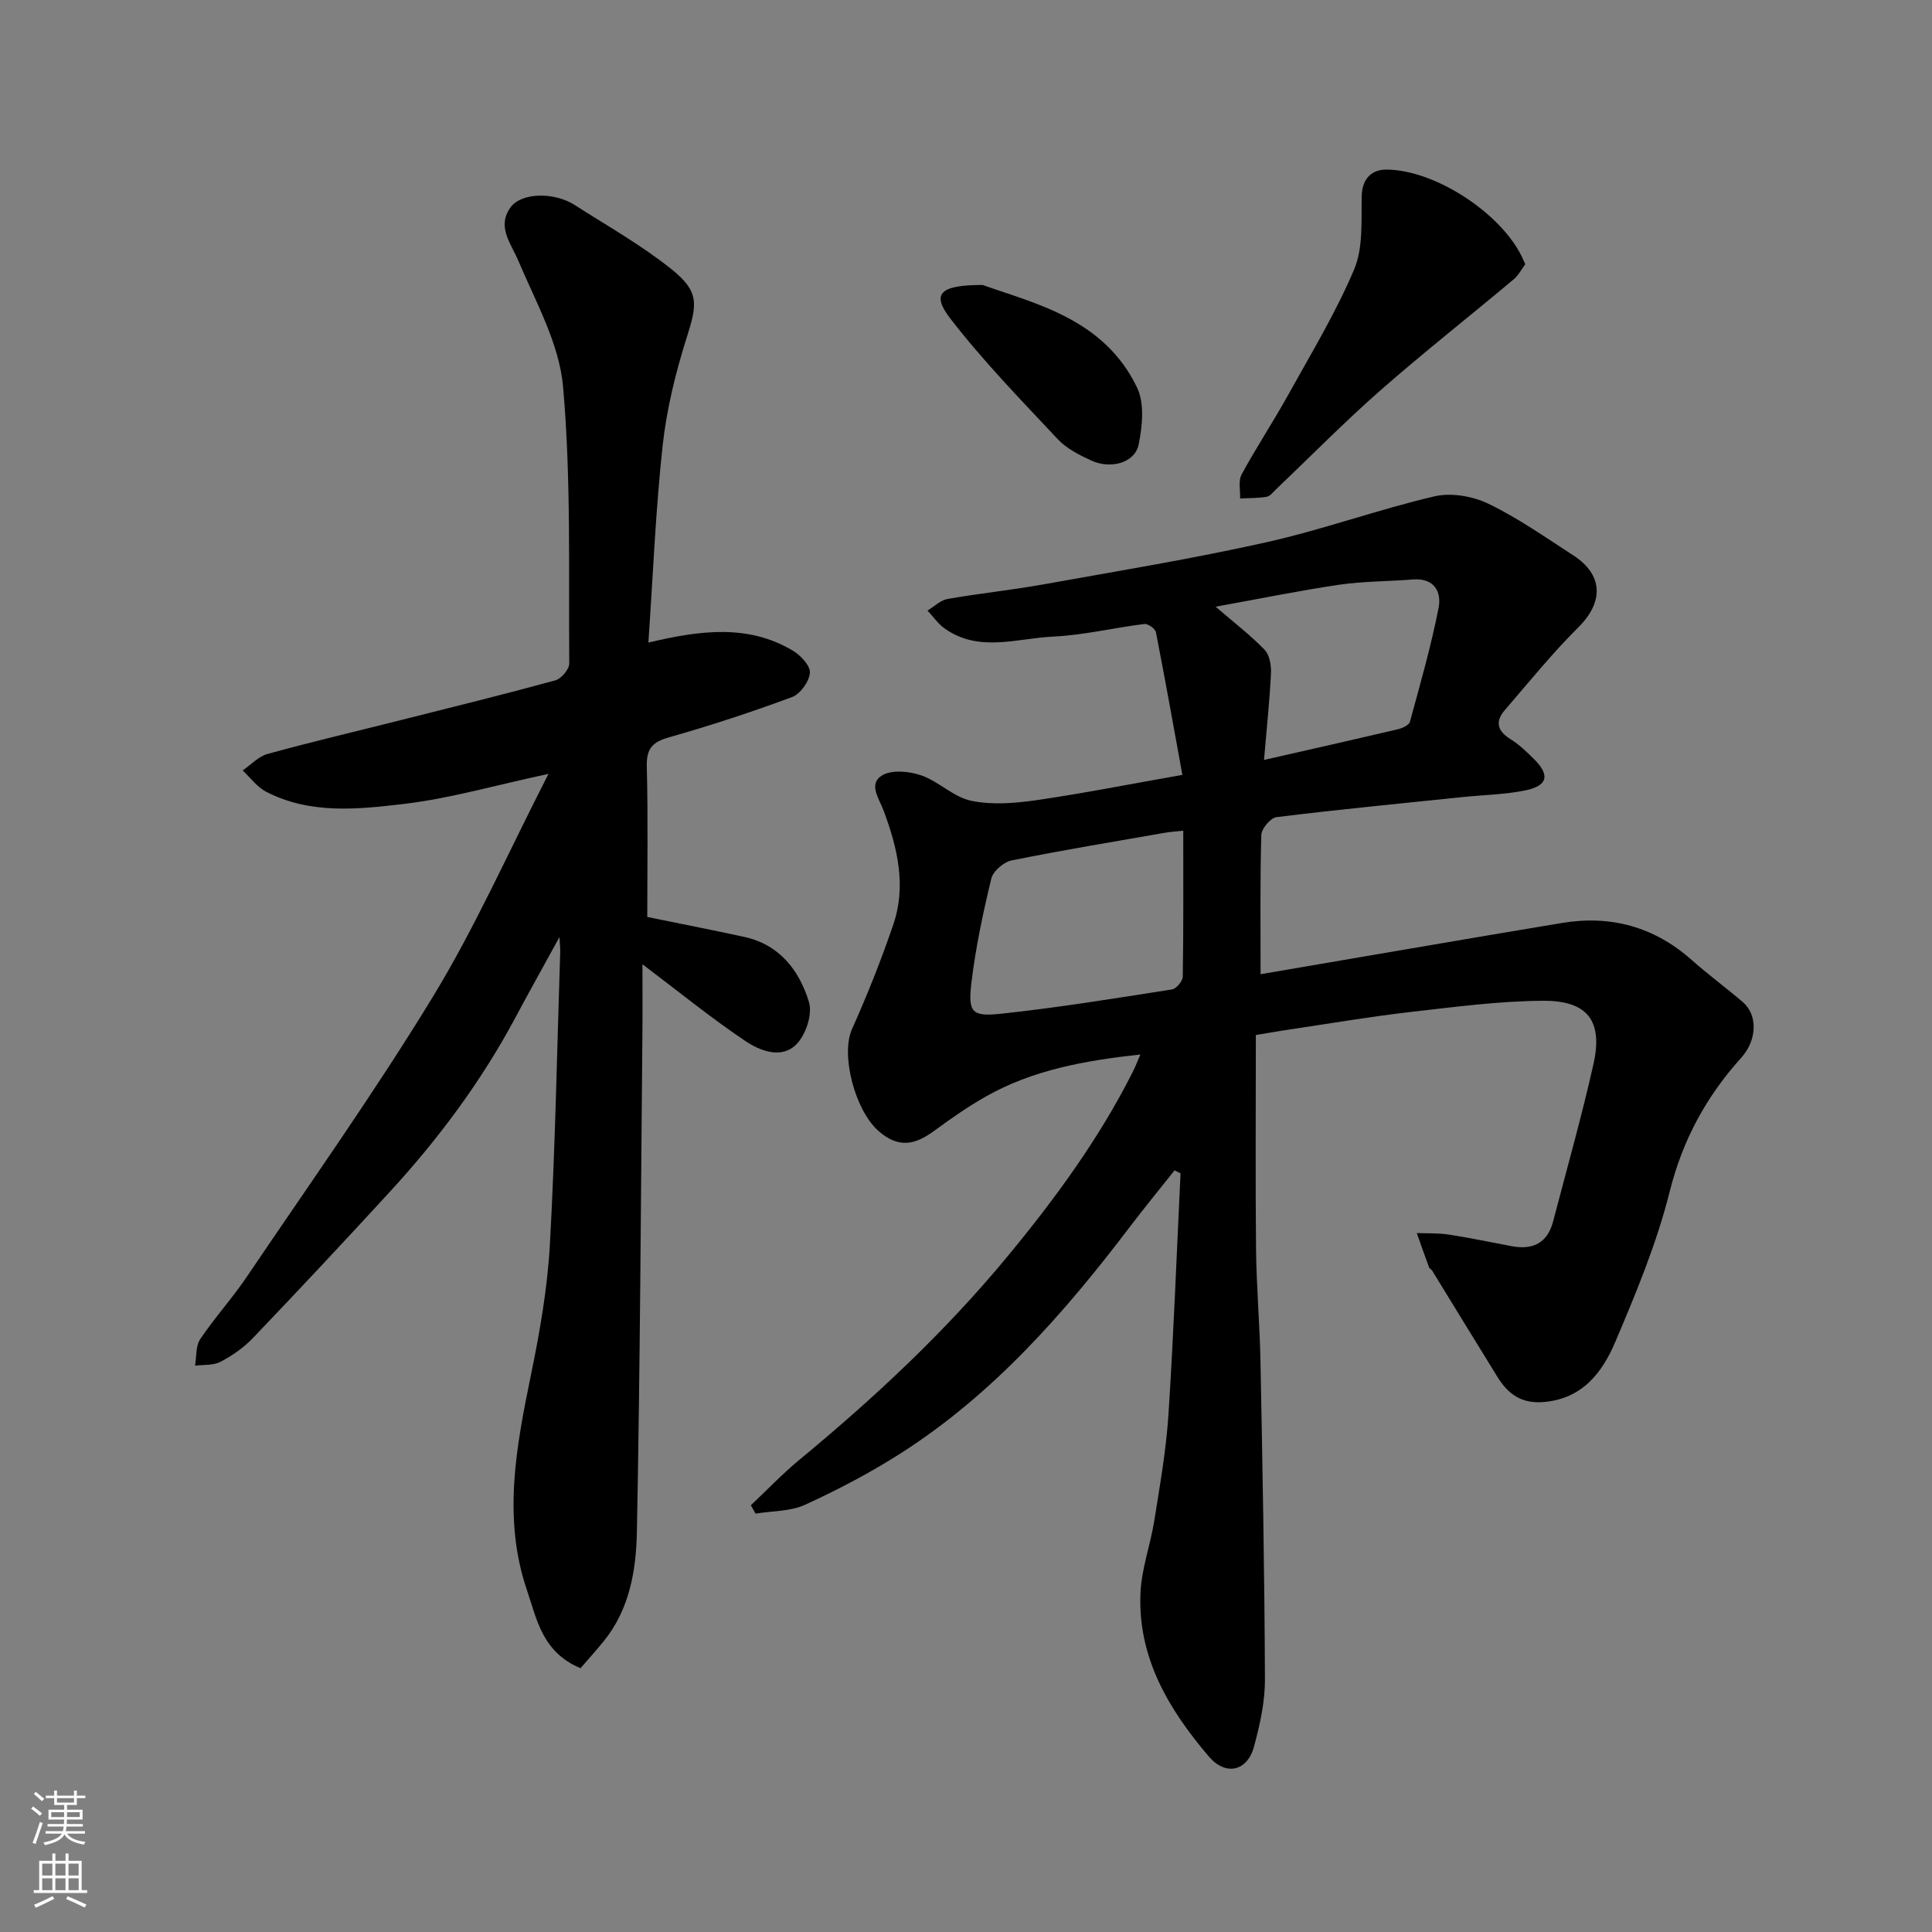 <svg enable-background="new 0 0 400 400" viewBox="0 0 400 400" xmlns="http://www.w3.org/2000/svg"><rect x="0" y="0" width="400" height="400" fill="#808080" stroke="none"/><g fill="#010000"><path d="m260.01 214.29c0 14.99-.11 29.64.04 44.28.08 7.77.77 15.53.92 23.3.42 21.93.84 43.86.92 65.8.02 4.66-1.03 9.43-2.27 13.97-1.39 5.11-5.86 6.1-9.33 2.04-8.34-9.77-14.79-20.56-14.16-33.98.23-4.98 2.06-9.87 2.85-14.84 1.15-7.27 2.45-14.56 2.93-21.88 1.08-16.67 1.7-33.37 2.51-50.06-.41-.2-.83-.41-1.24-.61-3.04 3.84-6.16 7.62-9.12 11.52-13.61 17.93-28.34 34.76-47.51 47.02-6.31 4.04-13.01 7.55-19.83 10.68-3.07 1.41-6.84 1.28-10.29 1.85-.32-.58-.64-1.16-.97-1.73 3.34-3.15 6.52-6.5 10.05-9.42 15.55-12.84 30.21-26.52 43.11-42.14 9.84-11.91 18.87-24.25 25.85-38.05.57-1.12 1.02-2.31 1.64-3.72-11.41 1.25-22.25 3.16-32.05 8.73-3.68 2.09-7.18 4.53-10.59 7.04-3.98 2.93-7.43 3.77-11.66 0-4.78-4.26-7.81-15.69-5.4-21.05 3.17-7.08 6.05-14.32 8.55-21.66 2.72-8 .85-15.86-2-23.51-.93-2.5-3.27-5.58-.32-7.34 2.03-1.21 5.63-.85 8.11.01 3.62 1.26 6.67 4.49 10.31 5.25 4.29.9 9.01.52 13.43-.11 9.68-1.4 19.29-3.31 30.31-5.25-1.79-9.81-3.55-19.69-5.48-29.54-.14-.73-1.64-1.79-2.39-1.7-6.31.78-12.56 2.31-18.88 2.61-7.52.35-15.4 3.37-22.5-1.7-1.36-.97-2.35-2.45-3.52-3.69 1.38-.83 2.68-2.14 4.16-2.4 6.59-1.16 13.26-1.84 19.84-3.02 15.4-2.76 30.86-5.3 46.12-8.71 11.72-2.62 23.1-6.77 34.8-9.51 3.48-.82 7.96-.05 11.24 1.54 6.14 2.96 11.8 6.96 17.55 10.68 6.25 4.05 6.29 9.68 1.03 14.9-5.41 5.38-10.24 11.36-15.23 17.15-2.02 2.34-1.55 4.3 1.17 5.98 1.79 1.11 3.37 2.63 4.88 4.13 3.38 3.36 2.87 5.56-1.88 6.51-4.17.84-8.5.92-12.75 1.35-12.9 1.33-25.8 2.58-38.67 4.17-1.23.15-3.11 2.38-3.15 3.69-.27 9.48-.15 18.98-.15 28.83 21-3.58 41.69-7.17 62.41-10.61 10.08-1.67 19.08.78 26.82 7.64 3.43 3.04 7.14 5.77 10.62 8.75 3.12 2.67 2.95 7.87-.34 11.52-7.23 8.02-12.13 17-14.81 27.71-2.67 10.66-6.95 20.98-11.27 31.13-2.69 6.32-6.8 11.78-14.86 12.44-4.58.37-7.35-1.68-9.52-5.19-4.53-7.31-9-14.66-13.51-21.99-.17-.28-.56-.45-.67-.73-.87-2.35-1.69-4.72-2.53-7.08 2.22.09 4.48-.02 6.66.32 4.35.67 8.67 1.59 12.99 2.4 4.36.82 7.4-.64 8.57-5.11 2.84-10.86 5.91-21.66 8.36-32.6 1.99-8.88-1.16-13.13-10.36-13.1-9.17.04-18.36 1.28-27.51 2.32-8.12.93-16.18 2.3-24.26 3.51-2.5.35-5.03.81-7.77 1.26zm-15.03-42.3c-1.58.17-2.69.23-3.78.42-10.6 1.85-21.21 3.6-31.75 5.73-1.65.33-3.85 2.23-4.22 3.79-1.71 7.11-3.25 14.31-4.11 21.56-.72 6.12.06 7.04 6.15 6.39 11.84-1.26 23.62-3.19 35.39-5.03.89-.14 2.2-1.72 2.22-2.65.16-9.96.1-19.92.1-30.21zm6.7-46.38c3.91 3.37 7.27 5.93 10.15 8.93 1.04 1.08 1.39 3.27 1.31 4.91-.29 5.78-.9 11.54-1.44 17.89 10.02-2.28 18.89-4.28 27.75-6.37.92-.22 2.27-.84 2.46-1.54 2.14-7.83 4.38-15.65 5.94-23.61.64-3.27-.91-6.2-5.31-5.85-5.09.41-10.23.36-15.27 1.09-8.3 1.23-16.55 2.92-25.59 4.55z"/><path d="m134.24 133.04c11.02-2.63 20.73-3.76 29.86 1.64 1.63.96 3.69 3.14 3.58 4.61-.13 1.81-1.99 4.39-3.69 5.03-8.36 3.1-16.86 5.89-25.44 8.32-3.46.98-4.73 2.32-4.64 6.03.27 10.58.1 21.18.1 31.18 6.29 1.29 13.22 2.63 20.1 4.13 7.32 1.6 11.4 6.97 13.38 13.5.76 2.5-.65 6.75-2.58 8.71-3.14 3.18-7.62 1.35-10.7-.73-7.16-4.82-13.88-10.3-21.2-15.82 0 4.89.04 9.79-.01 14.69-.32 34.27-.47 68.54-1.14 102.8-.15 7.92-1.49 16-6.81 22.59-1.62 2.01-3.36 3.92-4.86 5.66-7.95-3.3-9.06-10.2-11.09-16.15-5.05-14.84-2.24-29.64.81-44.47 1.84-8.95 3.44-18.05 3.94-27.16 1.12-20.18 1.48-40.4 2.14-60.6.02-.65-.07-1.3-.16-2.99-3.37 6.15-6.34 11.46-9.21 16.83-7 13.07-15.78 24.86-25.77 35.76-9.4 10.25-18.91 20.4-28.52 30.46-1.89 1.98-4.26 3.62-6.69 4.89-1.49.78-3.49.57-5.26.8.33-1.86.12-4.08 1.08-5.51 3.01-4.47 6.68-8.5 9.69-12.97 12.97-19.2 26.41-38.11 38.46-57.88 8.77-14.39 15.63-29.94 23.95-46.17-11.18 2.4-20.41 5.09-29.83 6.21-9.57 1.14-19.49 2.22-28.63-2.51-1.88-.97-3.25-2.91-4.86-4.41 1.72-1.17 3.28-2.9 5.17-3.42 9.25-2.54 18.59-4.73 27.89-7.08 10.57-2.66 21.16-5.27 31.68-8.15 1.23-.34 2.89-2.3 2.88-3.51-.15-19.1.39-38.28-1.28-57.27-.78-8.9-5.64-17.53-9.24-26.04-1.58-3.72-4.49-7.07-1.68-11.05 2.24-3.18 9.08-3.27 13.35-.53 6.72 4.31 13.75 8.26 19.96 13.23 5.87 4.7 5.41 7.24 3.19 14.25-2.3 7.25-4.14 14.79-4.97 22.34-1.45 13.3-1.98 26.68-2.95 40.76z"/><path d="m315.79 54.7c-.7.94-1.37 2.27-2.42 3.15-9.17 7.69-18.59 15.09-27.58 22.98-7.47 6.56-14.45 13.67-21.65 20.53-.59.57-1.21 1.39-1.92 1.5-1.79.29-3.64.25-5.47.34.07-1.67-.41-3.64.31-4.97 3.03-5.58 6.55-10.9 9.63-16.45 4.75-8.57 9.87-17.01 13.67-25.99 1.88-4.46 1.47-10 1.56-15.07.07-3.82 2.12-5.66 5.26-5.61 10.12.16 23.42 9.01 27.83 17.88.21.44.4.89.78 1.71z"/><path d="m203.44 59c11.05 3.92 25.18 7.06 31.99 21.27 1.56 3.26 1.08 7.95.32 11.74-.75 3.78-5.72 5.22-9.83 3.33-2.48-1.14-5.12-2.48-6.94-4.43-7.62-8.13-15.43-16.15-22.22-24.95-3.92-5.08-2.32-6.96 6.68-6.96z"/></g><path d="m6.44 374.46.42-.45c.65.47 1.27.95 1.85 1.44l-.45.49c-.65-.56-1.25-1.06-1.82-1.48m.93 7.33-.63-.26c.55-1.36 1.05-2.8 1.52-4.33.19.1.38.19.59.27-.46 1.29-.95 2.73-1.48 4.32m-.38-10.38.44-.42c.43.34 1.01.82 1.74 1.44l-.49.49c-.53-.51-1.09-1.01-1.69-1.51m2.5.35h1.72v-1.04h.59v1.04h3.52v-1.04h.59v1.04h1.75v.53h-1.75v1.42h-2.03v.97h3.22v2.03h-3.24c0 .35-.01.66-.03.93h3.32v.53h-3.37c-.03.27-.08.58-.15.94h3.96v.53h-3.71c.67.92 1.93 1.48 3.79 1.68-.13.24-.23.44-.29.59-2.13-.38-3.48-1.08-4.04-2.12-.43.97-1.77 1.72-4.03 2.23-.09-.19-.2-.37-.33-.55 2.1-.42 3.37-1.03 3.81-1.83h-3.36v-.53h3.58c.08-.29.13-.61.16-.94h-3.33v-.53h3.39c.02-.27.04-.58.04-.93h-3.23v-2.03h3.25v-.97h-2.07v-1.42h-1.73zm1.12 3.44v1h2.65c.01-.3.02-.44.01-.4v-.25-.35zm1.19-2h3.52v-.91h-3.52zm4.71 2h-2.63v.59c0 .15-.01.28-.01.4h2.64z" fill="#fafbfa"/><path d="m13.56 383.74h.63v1.52h2.72v6.07h1.13v.6h-11.06v-.6h1.13v-6.07h2.73v-1.52h.63v1.52h2.1v-1.52zm-2.69 8.83.38.56c-1.24.63-2.53 1.25-3.85 1.85-.1-.21-.21-.42-.34-.63 1.36-.55 2.63-1.15 3.81-1.78m-2.13-4.27h2.1v-2.45h-2.1zm0 3.04h2.1v-2.46h-2.1zm2.72-3.04h2.1v-2.45h-2.1zm0 3.04h2.1v-2.46h-2.1zm6.07 3.6c-1.41-.71-2.7-1.3-3.86-1.78l.35-.56c1.45.62 2.75 1.19 3.88 1.72zm-1.25-9.09h-2.1v2.45h2.1zm-2.09 5.49h2.1v-2.46h-2.1z" fill="#fafbfa"/></svg>